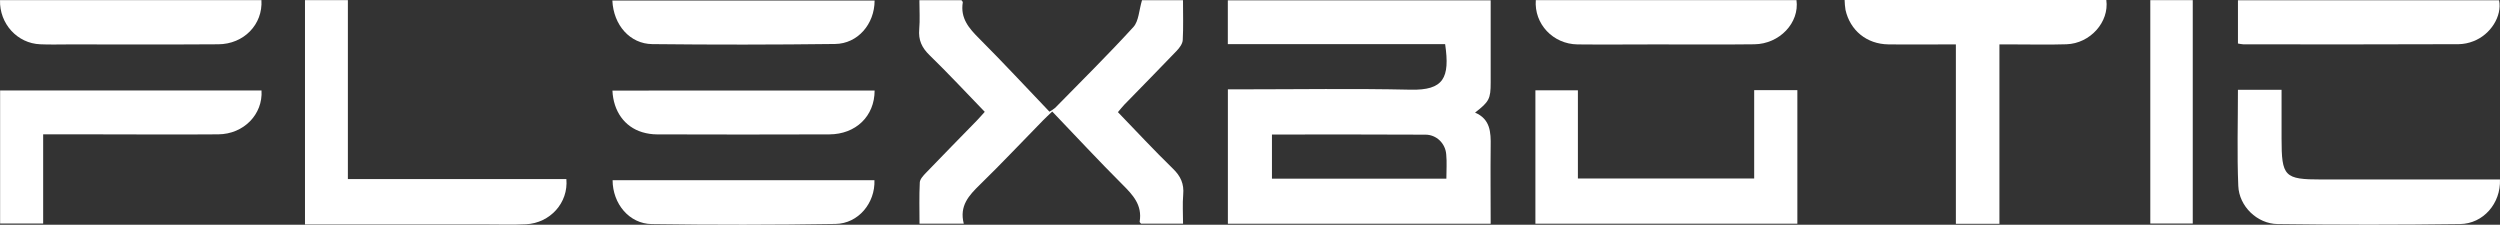 <?xml version="1.0" encoding="UTF-8"?>
<svg width="178px" height="16px" viewBox="0 0 178 16" version="1.1" xmlns="http://www.w3.org/2000/svg" xmlns:xlink="http://www.w3.org/1999/xlink">
    <rect x="0" y="0" width="178" height="16" fill="#333333" stroke="none"/>
    <title>app_logo</title>
    <g id="Main-page" stroke="none" stroke-width="1" fill="none" fill-rule="evenodd">
        <g id="app_logo" transform="translate(-0, 0)" fill="#FFFFFF" fill-rule="nonzero">
            <path d="M105.024,8.017 C106.027,7.24 106.136,7.038 106.136,5.885 C106.136,4.304 106.136,2.724 106.136,1.143 L106.136,0.024 L87.421,0.024 L87.421,3.143 L102.894,3.143 C103.245,5.548 102.794,6.44 100.424,6.386 C96.393,6.295 92.353,6.361 88.326,6.361 L87.425,6.361 L87.425,15.932 L106.136,15.932 C106.136,14.056 106.115,12.232 106.136,10.406 C106.154,9.409 106.111,8.481 105.024,8.017 Z M102.982,12.723 L90.563,12.723 L90.563,9.578 C94.252,9.578 97.866,9.565 101.478,9.588 C102.26,9.58 102.914,10.197 102.972,10.999 C103.025,11.551 102.982,12.118 102.982,12.723 Z" id="Shape"></path>
            <path d="M84.244,13.858 C84.187,14.523 84.233,15.199 84.233,15.925 L81.24,15.925 C81.2,15.869 81.136,15.819 81.143,15.781 C81.342,14.596 80.66,13.878 79.909,13.128 C78.237,11.458 76.626,9.724 74.92,7.941 C74.658,8.191 74.462,8.367 74.278,8.557 C72.779,10.081 71.313,11.648 69.774,13.145 C68.994,13.907 68.292,14.647 68.621,15.927 L65.469,15.927 C65.469,14.94 65.439,13.963 65.489,12.991 C65.5,12.757 65.737,12.506 65.922,12.313 C67.118,11.068 68.328,9.839 69.532,8.603 C69.722,8.408 69.9,8.2 70.115,7.963 C68.783,6.586 67.513,5.221 66.18,3.925 C65.632,3.394 65.38,2.848 65.449,2.078 C65.508,1.414 65.461,0.738 65.461,0.012 L68.455,0.012 C68.496,0.073 68.557,0.124 68.551,0.161 C68.363,1.307 68.997,2.024 69.73,2.754 C71.42,4.447 73.049,6.201 74.722,7.953 C74.863,7.874 74.998,7.783 75.124,7.682 C76.994,5.773 78.896,3.897 80.698,1.924 C81.083,1.5 81.098,0.721 81.311,0.014 L84.229,0.014 C84.229,1.011 84.262,1.939 84.21,2.864 C84.193,3.126 83.972,3.417 83.775,3.624 C82.543,4.911 81.291,6.178 80.049,7.455 C79.897,7.61 79.766,7.793 79.596,7.985 C80.914,9.35 82.182,10.715 83.515,12.012 C84.065,12.544 84.313,13.089 84.244,13.858 Z" id="Path"></path>
            <polygon id="Path" points="127.972 6.418 127.972 15.927 109.321 15.927 109.321 6.43 112.346 6.43 112.346 12.709 124.898 12.709 124.898 6.418"></polygon>
            <path d="M37.452,15.968 C36.521,16.015 35.587,15.983 34.651,15.983 L21.715,15.983 L21.715,0.008 L24.769,0.008 L24.769,12.75 L40.326,12.75 C40.477,14.444 39.165,15.88 37.452,15.968 Z" id="Path"></path>
            <path d="M147.136,3.152 C145.874,3.192 144.611,3.162 143.347,3.162 L142.359,3.162 L142.359,15.934 L139.258,15.934 L139.258,3.16 C137.568,3.16 136.011,3.179 134.456,3.16 C132.901,3.141 131.727,2.161 131.399,0.703 C131.363,0.47 131.342,0.235 131.337,0 L149.97,0 C150.185,1.57 148.819,3.096 147.136,3.152 Z" id="Path"></path>
            <path d="M15.545,9.565 C12.498,9.59 9.451,9.565 6.404,9.565 L3.073,9.565 L3.073,15.914 L0.008,15.914 L0.008,6.442 L18.62,6.442 C18.727,8.135 17.357,9.549 15.545,9.565 Z" id="Path"></path>
            <path d="M177.998,12.779 C178.062,14.472 176.817,15.93 175.156,15.952 C170.828,16.011 166.498,16.011 162.166,15.952 C160.719,15.936 159.42,14.693 159.366,13.231 C159.272,10.986 159.341,8.733 159.341,6.395 L162.447,6.395 L162.447,9.849 C162.447,12.576 162.643,12.779 165.287,12.779 L177.998,12.779 Z" id="Path"></path>
            <path d="M176.102,2.936 C175.769,3.068 175.416,3.139 175.059,3.146 C169.953,3.162 164.847,3.166 159.741,3.157 C159.607,3.146 159.474,3.127 159.342,3.099 L159.342,0.02 L177.935,0.02 C178.161,1.135 177.339,2.466 176.102,2.936 Z" id="Path"></path>
            <path d="M124.913,3.153 C122.581,3.182 120.248,3.162 117.914,3.162 C116.048,3.162 114.182,3.182 112.314,3.162 C110.57,3.135 109.224,1.702 109.349,0.008 L127.909,0.008 C128.131,1.619 126.708,3.13 124.913,3.153 Z" id="Path"></path>
            <path d="M62.272,0.037 C62.272,1.712 61.071,3.113 59.459,3.131 C55.123,3.185 50.786,3.189 46.446,3.141 C44.857,3.126 43.678,1.787 43.6,0.037 L62.272,0.037 Z" id="Path"></path>
            <path d="M15.545,3.153 C12.005,3.177 8.462,3.162 4.926,3.162 C4.241,3.162 3.554,3.185 2.869,3.153 C1.235,3.093 -0.045,1.69 0.001,0.01 L18.614,0.01 C18.721,1.743 17.357,3.143 15.545,3.153 Z" id="Path"></path>
            <path d="M62.273,6.445 C62.273,8.271 60.936,9.561 59.045,9.568 C54.957,9.582 50.868,9.582 46.779,9.568 C46.423,9.567 46.07,9.515 45.728,9.412 C44.471,9.033 43.671,7.924 43.605,6.449 L62.273,6.445 Z" id="Path"></path>
            <path d="M62.26,12.83 C62.321,14.449 61.117,15.917 59.493,15.944 C55.132,16.015 50.769,16.019 46.405,15.954 C44.804,15.932 43.623,14.513 43.617,12.83 L62.26,12.83 Z" id="Path"></path>
            <rect id="Rectangle" x="153.102" y="0.01" width="3.022" height="15.905"></rect>
        </g>
    </g>
</svg>